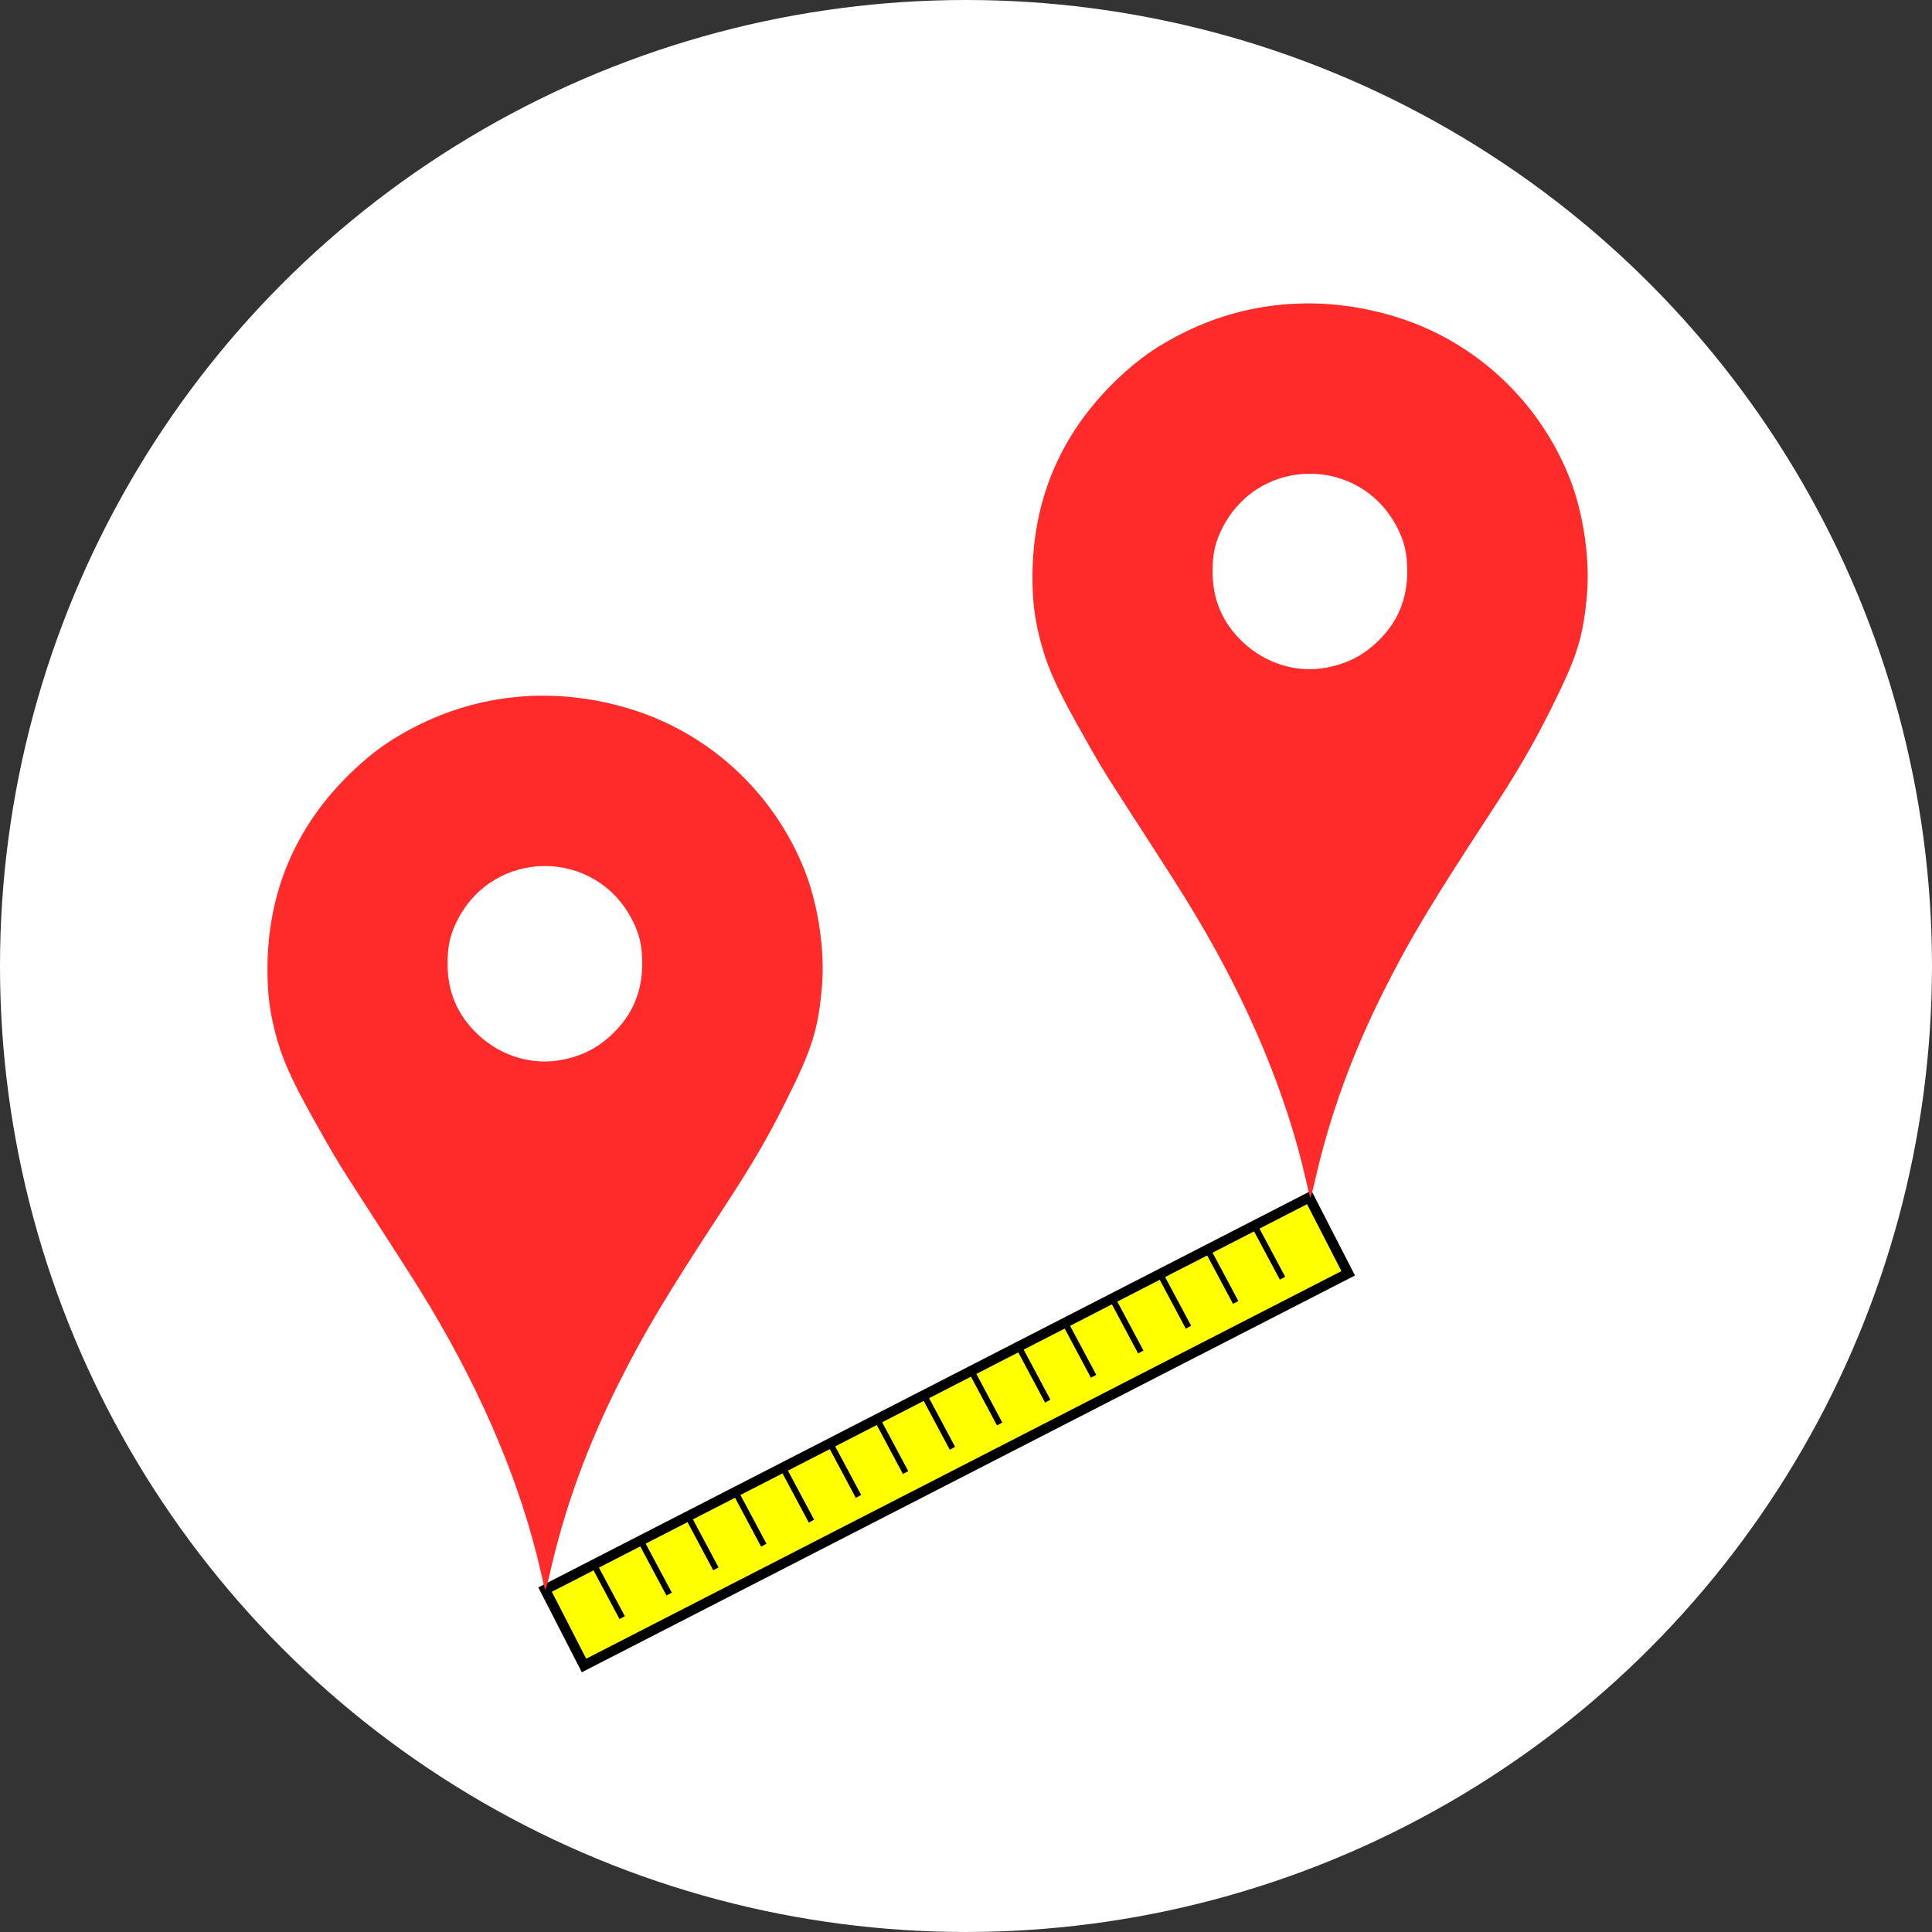<?xml version="1.0" encoding="UTF-8" standalone="no"?>
<!-- Created with Inkscape (http://www.inkscape.org/) -->

<svg
   xmlns:dc="http://purl.org/dc/elements/1.1/"
   xmlns:cc="http://creativecommons.org/ns#"
   xmlns:rdf="http://www.w3.org/1999/02/22-rdf-syntax-ns#"
   xmlns:svg="http://www.w3.org/2000/svg"
   xmlns="http://www.w3.org/2000/svg"
   xmlns:sodipodi="http://sodipodi.sourceforge.net/DTD/sodipodi-0.dtd"
   xmlns:inkscape="http://www.inkscape.org/namespaces/inkscape"
   width="512"
   height="512"
   viewBox="0 0 135.467 135.467"
   version="1.1"
   id="svg66"
   sodipodi:docname="logo.svg"
   inkscape:export-filename="/home/ashwek/AndroidStudioProjects/AirDistance/app/src/main/res/mipmap-hdpi/ic_launcher.png"
   inkscape:export-xdpi="144"
   inkscape:export-ydpi="144"
   inkscape:version="0.92.3 (2405546, 2018-03-11)">
  <rect x="0" y="0" width="135.467" height="135.467" fill="#333333" stroke="none"/>
  <defs
     id="defs60" />
  <sodipodi:namedview
     id="base"
     pagecolor="#ffffff"
     bordercolor="#666666"
     borderopacity="1.0"
     inkscape:pageopacity="0.0"
     inkscape:pageshadow="2"
     inkscape:zoom="0.49497475"
     inkscape:cx="27.226218"
     inkscape:cy="285.82748"
     inkscape:document-units="px"
     inkscape:current-layer="layer3"
     showgrid="false"
     units="in"
     inkscape:window-width="1366"
     inkscape:window-height="704"
     inkscape:window-x="0"
     inkscape:window-y="27"
     inkscape:window-maximized="1"
     inkscape:measure-start="361.794,171.728"
     inkscape:measure-end="0,0" />
  <g
     inkscape:groupmode="layer"
     id="layer2"
     inkscape:label="DarkBg"
     sodipodi:insensitive="true"
     style="display:none">
    <rect
       style="opacity:1;fill:#6200ee;fill-opacity:1;stroke:none;stroke-width:31.05;stroke-linecap:round;stroke-linejoin:round;stroke-miterlimit:4;stroke-dasharray:none;stroke-dashoffset:0;stroke-opacity:1;paint-order:markers stroke fill"
       id="rect1174"
       width="135.467"
       height="135.467"
       x="0"
       y="-4.5410161e-07"
       rx="0"
       ry="0" />
  </g>
  <g
     inkscape:groupmode="layer"
     id="layer3"
     inkscape:label="CircleBg"
     sodipodi:insensitive="true"
     style="display:inline">
    <circle
       style="opacity:1;fill:#ffffff;fill-opacity:1;stroke:none;stroke-width:43.633;stroke-linecap:round;stroke-linejoin:round;stroke-miterlimit:4;stroke-dasharray:none;stroke-dashoffset:0;stroke-opacity:1;paint-order:markers stroke fill"
       id="path1177"
       cx="67.733"
       cy="67.733"
       r="67.733" />
    <g
       style="display:inline"
       transform="matrix(0.981,0,0,0.981,0.625,-157.503)"
       id="g1275">
      <rect
         transform="rotate(-27.167)"
         y="261.421"
         x="-91.088"
         height="6.097"
         width="61.393"
         id="rect1239"
         style="opacity:1;fill:#ffff00;fill-opacity:1;stroke:#000000;stroke-width:0.72;stroke-miterlimit:4;stroke-dasharray:none" />
      <path
         inkscape:connector-curvature="0"
         id="path1241"
         d="m 93.001,246.131 c -0.028,-0.074 -0.154,-0.597 -0.281,-1.163 -1.373,-6.122 -4.072,-12.605 -7.938,-19.061 -0.889,-1.485 -1.462,-2.386 -4.996,-7.855 -1.609,-2.49 -1.984,-3.116 -3.433,-5.723 -1.588,-2.859 -2.197,-4.259 -2.675,-6.157 -0.37,-1.471 -0.518,-2.708 -0.519,-4.35 -0.004,-5.513 2.007,-10.25 5.98,-14.088 1.569,-1.516 3.005,-2.517 4.997,-3.486 4.714,-2.292 10.087,-2.633 15.247,-0.967 5.553,1.793 10.039,6.021 12.19,11.488 0.946,2.406 1.437,5.691 1.225,8.196 -0.265,3.118 -0.689,4.479 -2.572,8.247 -1.343,2.687 -2.397,4.491 -4.52,7.735 -4.011,6.129 -5.544,8.685 -7.344,12.251 -2.335,4.624 -3.95,9.06 -5.016,13.771 -0.161,0.713 -0.316,1.236 -0.344,1.163 z m 1.21,-37.865 c 1.443,-0.282 2.534,-0.836 3.57,-1.814 1.459,-1.376 2.172,-3.048 2.166,-5.077 -0.004,-1.284 -0.199,-2.118 -0.739,-3.155 -2.643,-5.077 -9.795,-5.077 -12.438,0 -0.54,1.038 -0.736,1.872 -0.739,3.155 -0.006,2.029 0.708,3.701 2.166,5.077 1.645,1.552 3.891,2.229 6.014,1.814 z"
         style="fill:#ff2a2a;stroke-width:0.089" />
      <path
         inkscape:connector-curvature="0"
         id="path1243"
         d="m 38.321,274.171 c -0.028,-0.074 -0.154,-0.597 -0.281,-1.163 -1.373,-6.122 -4.072,-12.605 -7.938,-19.061 -0.889,-1.485 -1.462,-2.386 -4.996,-7.855 -1.609,-2.49 -1.984,-3.116 -3.433,-5.723 -1.588,-2.859 -2.197,-4.259 -2.675,-6.157 -0.37,-1.471 -0.518,-2.708 -0.519,-4.35 -0.004,-5.513 2.007,-10.25 5.98,-14.088 1.569,-1.516 3.005,-2.517 4.997,-3.486 4.714,-2.292 10.087,-2.633 15.247,-0.967 5.553,1.793 10.039,6.021 12.19,11.488 0.946,2.406 1.437,5.691 1.225,8.196 -0.265,3.118 -0.689,4.479 -2.572,8.247 -1.343,2.687 -2.397,4.491 -4.52,7.735 -4.011,6.129 -5.544,8.685 -7.344,12.251 -2.335,4.624 -3.95,9.06 -5.016,13.771 -0.161,0.713 -0.316,1.236 -0.344,1.163 z m 1.21,-37.865 c 1.443,-0.282 2.534,-0.836 3.57,-1.814 1.459,-1.376 2.172,-3.048 2.166,-5.077 -0.004,-1.284 -0.199,-2.118 -0.739,-3.155 -2.643,-5.077 -9.795,-5.077 -12.438,0 -0.54,1.038 -0.736,1.872 -0.739,3.155 -0.006,2.029 0.708,3.701 2.166,5.077 1.645,1.552 3.891,2.229 6.014,1.814 z"
         style="fill:#ff2a2a;stroke-width:0.089" />
      <rect
         transform="rotate(61.903)"
         y="91.3"
         x="259.898"
         height="0.2"
         width="4.257"
         id="rect1245"
         style="opacity:1;fill:#000000;fill-opacity:1;stroke:#000000;stroke-width:0.234;stroke-miterlimit:4;stroke-dasharray:none" />
      <rect
         transform="rotate(61.903)"
         y="87.546"
         x="259.996"
         height="0.2"
         width="4.257"
         id="rect1247"
         style="opacity:1;fill:#000000;fill-opacity:1;stroke:#000000;stroke-width:0.234;stroke-miterlimit:4;stroke-dasharray:none" />
      <rect
         transform="rotate(61.903)"
         y="83.749"
         x="259.978"
         height="0.2"
         width="4.257"
         id="rect1249"
         style="opacity:1;fill:#000000;fill-opacity:1;stroke:#000000;stroke-width:0.234;stroke-miterlimit:4;stroke-dasharray:none" />
      <rect
         transform="rotate(61.903)"
         y="79.933"
         x="260.099"
         height="0.2"
         width="4.257"
         id="rect1251"
         style="opacity:1;fill:#000000;fill-opacity:1;stroke:#000000;stroke-width:0.234;stroke-miterlimit:4;stroke-dasharray:none" />
      <rect
         transform="rotate(61.903)"
         y="76.118"
         x="260.187"
         height="0.2"
         width="4.257"
         id="rect1253"
         style="opacity:1;fill:#000000;fill-opacity:1;stroke:#000000;stroke-width:0.234;stroke-miterlimit:4;stroke-dasharray:none" />
      <rect
         transform="rotate(61.903)"
         y="72.321"
         x="260.209"
         height="0.2"
         width="4.257"
         id="rect1255"
         style="opacity:1;fill:#000000;fill-opacity:1;stroke:#000000;stroke-width:0.234;stroke-miterlimit:4;stroke-dasharray:none" />
      <rect
         transform="rotate(61.903)"
         y="68.548"
         x="260.29"
         height="0.2"
         width="4.257"
         id="rect1257"
         style="opacity:1;fill:#000000;fill-opacity:1;stroke:#000000;stroke-width:0.234;stroke-miterlimit:4;stroke-dasharray:none" />
      <rect
         transform="rotate(61.903)"
         y="64.777"
         x="260.336"
         height="0.2"
         width="4.257"
         id="rect1259"
         style="opacity:1;fill:#000000;fill-opacity:1;stroke:#000000;stroke-width:0.234;stroke-miterlimit:4;stroke-dasharray:none" />
      <rect
         transform="rotate(61.903)"
         y="60.982"
         x="260.393"
         height="0.2"
         width="4.257"
         id="rect1261"
         style="opacity:1;fill:#000000;fill-opacity:1;stroke:#000000;stroke-width:0.234;stroke-miterlimit:4;stroke-dasharray:none" />
      <rect
         transform="rotate(61.903)"
         y="57.18"
         x="260.574"
         height="0.2"
         width="4.257"
         id="rect1263"
         style="opacity:1;fill:#000000;fill-opacity:1;stroke:#000000;stroke-width:0.234;stroke-miterlimit:4;stroke-dasharray:none" />
      <rect
         transform="rotate(61.903)"
         y="53.453"
         x="260.55"
         height="0.2"
         width="4.257"
         id="rect1265"
         style="opacity:1;fill:#000000;fill-opacity:1;stroke:#000000;stroke-width:0.234;stroke-miterlimit:4;stroke-dasharray:none" />
      <rect
         transform="rotate(61.903)"
         y="49.659"
         x="260.606"
         height="0.2"
         width="4.257"
         id="rect1267"
         style="opacity:1;fill:#000000;fill-opacity:1;stroke:#000000;stroke-width:0.234;stroke-miterlimit:4;stroke-dasharray:none" />
      <rect
         transform="rotate(61.903)"
         y="45.819"
         x="260.649"
         height="0.2"
         width="4.257"
         id="rect1269"
         style="opacity:1;fill:#000000;fill-opacity:1;stroke:#000000;stroke-width:0.234;stroke-miterlimit:4;stroke-dasharray:none" />
      <rect
         transform="rotate(61.903)"
         y="42.008"
         x="260.677"
         height="0.2"
         width="4.257"
         id="rect1271"
         style="opacity:1;fill:#000000;fill-opacity:1;stroke:#000000;stroke-width:0.234;stroke-miterlimit:4;stroke-dasharray:none" />
      <rect
         transform="rotate(61.903)"
         y="38.239"
         x="260.725"
         height="0.2"
         width="4.257"
         id="rect1273"
         style="opacity:1;fill:#000000;fill-opacity:1;stroke:#000000;stroke-width:0.234;stroke-miterlimit:4;stroke-dasharray:none" />
    </g>
  </g>
  <g
     inkscape:groupmode="layer"
     id="layer4"
     inkscape:label="SquareBg"
     sodipodi:insensitive="true"
     style="display:none">
    <rect
       style="opacity:1;fill:#ffffff;fill-opacity:1;stroke:none;stroke-width:46.139;stroke-linecap:round;stroke-linejoin:round;stroke-miterlimit:4;stroke-dasharray:none;stroke-dashoffset:0;stroke-opacity:1;paint-order:markers stroke fill"
       id="rect1180"
       width="135.467"
       height="135.467"
       x="0"
       y="3.3605957e-06" />
    <g
       style="display:inline"
       transform="matrix(1.122,0,0,1.122,-5.908,-191.513)"
       id="g1218">
      <rect
         transform="rotate(-27.167)"
         y="261.421"
         x="-91.088"
         height="6.097"
         width="61.393"
         id="rect1182"
         style="opacity:1;fill:#ffff00;fill-opacity:1;stroke:#000000;stroke-width:0.72;stroke-miterlimit:4;stroke-dasharray:none" />
      <path
         inkscape:connector-curvature="0"
         id="path1184"
         d="m 93.001,246.131 c -0.028,-0.074 -0.154,-0.597 -0.281,-1.163 -1.373,-6.122 -4.072,-12.605 -7.938,-19.061 -0.889,-1.485 -1.462,-2.386 -4.996,-7.855 -1.609,-2.49 -1.984,-3.116 -3.433,-5.723 -1.588,-2.859 -2.197,-4.259 -2.675,-6.157 -0.37,-1.471 -0.518,-2.708 -0.519,-4.35 -0.004,-5.513 2.007,-10.25 5.98,-14.088 1.569,-1.516 3.005,-2.517 4.997,-3.486 4.714,-2.292 10.087,-2.633 15.247,-0.967 5.553,1.793 10.039,6.021 12.19,11.488 0.946,2.406 1.437,5.691 1.225,8.196 -0.265,3.118 -0.689,4.479 -2.572,8.247 -1.343,2.687 -2.397,4.491 -4.52,7.735 -4.011,6.129 -5.544,8.685 -7.344,12.251 -2.335,4.624 -3.95,9.06 -5.016,13.771 -0.161,0.713 -0.316,1.236 -0.344,1.163 z m 1.21,-37.865 c 1.443,-0.282 2.534,-0.836 3.57,-1.814 1.459,-1.376 2.172,-3.048 2.166,-5.077 -0.004,-1.284 -0.199,-2.118 -0.739,-3.155 -2.643,-5.077 -9.795,-5.077 -12.438,0 -0.54,1.038 -0.736,1.872 -0.739,3.155 -0.006,2.029 0.708,3.701 2.166,5.077 1.645,1.552 3.891,2.229 6.014,1.814 z"
         style="fill:#ff2a2a;stroke-width:0.089" />
      <path
         inkscape:connector-curvature="0"
         id="path1186"
         d="m 38.321,274.171 c -0.028,-0.074 -0.154,-0.597 -0.281,-1.163 -1.373,-6.122 -4.072,-12.605 -7.938,-19.061 -0.889,-1.485 -1.462,-2.386 -4.996,-7.855 -1.609,-2.49 -1.984,-3.116 -3.433,-5.723 -1.588,-2.859 -2.197,-4.259 -2.675,-6.157 -0.37,-1.471 -0.518,-2.708 -0.519,-4.35 -0.004,-5.513 2.007,-10.25 5.98,-14.088 1.569,-1.516 3.005,-2.517 4.997,-3.486 4.714,-2.292 10.087,-2.633 15.247,-0.967 5.553,1.793 10.039,6.021 12.19,11.488 0.946,2.406 1.437,5.691 1.225,8.196 -0.265,3.118 -0.689,4.479 -2.572,8.247 -1.343,2.687 -2.397,4.491 -4.52,7.735 -4.011,6.129 -5.544,8.685 -7.344,12.251 -2.335,4.624 -3.95,9.06 -5.016,13.771 -0.161,0.713 -0.316,1.236 -0.344,1.163 z m 1.21,-37.865 c 1.443,-0.282 2.534,-0.836 3.57,-1.814 1.459,-1.376 2.172,-3.048 2.166,-5.077 -0.004,-1.284 -0.199,-2.118 -0.739,-3.155 -2.643,-5.077 -9.795,-5.077 -12.438,0 -0.54,1.038 -0.736,1.872 -0.739,3.155 -0.006,2.029 0.708,3.701 2.166,5.077 1.645,1.552 3.891,2.229 6.014,1.814 z"
         style="fill:#ff2a2a;stroke-width:0.089" />
      <rect
         transform="rotate(61.903)"
         y="91.3"
         x="259.898"
         height="0.2"
         width="4.257"
         id="rect1188"
         style="opacity:1;fill:#000000;fill-opacity:1;stroke:#000000;stroke-width:0.234;stroke-miterlimit:4;stroke-dasharray:none" />
      <rect
         transform="rotate(61.903)"
         y="87.546"
         x="259.996"
         height="0.2"
         width="4.257"
         id="rect1190"
         style="opacity:1;fill:#000000;fill-opacity:1;stroke:#000000;stroke-width:0.234;stroke-miterlimit:4;stroke-dasharray:none" />
      <rect
         transform="rotate(61.903)"
         y="83.749"
         x="259.978"
         height="0.2"
         width="4.257"
         id="rect1192"
         style="opacity:1;fill:#000000;fill-opacity:1;stroke:#000000;stroke-width:0.234;stroke-miterlimit:4;stroke-dasharray:none" />
      <rect
         transform="rotate(61.903)"
         y="79.933"
         x="260.099"
         height="0.2"
         width="4.257"
         id="rect1194"
         style="opacity:1;fill:#000000;fill-opacity:1;stroke:#000000;stroke-width:0.234;stroke-miterlimit:4;stroke-dasharray:none" />
      <rect
         transform="rotate(61.903)"
         y="76.118"
         x="260.187"
         height="0.2"
         width="4.257"
         id="rect1196"
         style="opacity:1;fill:#000000;fill-opacity:1;stroke:#000000;stroke-width:0.234;stroke-miterlimit:4;stroke-dasharray:none" />
      <rect
         transform="rotate(61.903)"
         y="72.321"
         x="260.209"
         height="0.2"
         width="4.257"
         id="rect1198"
         style="opacity:1;fill:#000000;fill-opacity:1;stroke:#000000;stroke-width:0.234;stroke-miterlimit:4;stroke-dasharray:none" />
      <rect
         transform="rotate(61.903)"
         y="68.548"
         x="260.29"
         height="0.2"
         width="4.257"
         id="rect1200"
         style="opacity:1;fill:#000000;fill-opacity:1;stroke:#000000;stroke-width:0.234;stroke-miterlimit:4;stroke-dasharray:none" />
      <rect
         transform="rotate(61.903)"
         y="64.777"
         x="260.336"
         height="0.2"
         width="4.257"
         id="rect1202"
         style="opacity:1;fill:#000000;fill-opacity:1;stroke:#000000;stroke-width:0.234;stroke-miterlimit:4;stroke-dasharray:none" />
      <rect
         transform="rotate(61.903)"
         y="60.982"
         x="260.393"
         height="0.2"
         width="4.257"
         id="rect1204"
         style="opacity:1;fill:#000000;fill-opacity:1;stroke:#000000;stroke-width:0.234;stroke-miterlimit:4;stroke-dasharray:none" />
      <rect
         transform="rotate(61.903)"
         y="57.18"
         x="260.574"
         height="0.2"
         width="4.257"
         id="rect1206"
         style="opacity:1;fill:#000000;fill-opacity:1;stroke:#000000;stroke-width:0.234;stroke-miterlimit:4;stroke-dasharray:none" />
      <rect
         transform="rotate(61.903)"
         y="53.453"
         x="260.55"
         height="0.2"
         width="4.257"
         id="rect1208"
         style="opacity:1;fill:#000000;fill-opacity:1;stroke:#000000;stroke-width:0.234;stroke-miterlimit:4;stroke-dasharray:none" />
      <rect
         transform="rotate(61.903)"
         y="49.659"
         x="260.606"
         height="0.2"
         width="4.257"
         id="rect1210"
         style="opacity:1;fill:#000000;fill-opacity:1;stroke:#000000;stroke-width:0.234;stroke-miterlimit:4;stroke-dasharray:none" />
      <rect
         transform="rotate(61.903)"
         y="45.819"
         x="260.649"
         height="0.2"
         width="4.257"
         id="rect1212"
         style="opacity:1;fill:#000000;fill-opacity:1;stroke:#000000;stroke-width:0.234;stroke-miterlimit:4;stroke-dasharray:none" />
      <rect
         transform="rotate(61.903)"
         y="42.008"
         x="260.677"
         height="0.2"
         width="4.257"
         id="rect1214"
         style="opacity:1;fill:#000000;fill-opacity:1;stroke:#000000;stroke-width:0.234;stroke-miterlimit:4;stroke-dasharray:none" />
      <rect
         transform="rotate(61.903)"
         y="38.239"
         x="260.725"
         height="0.2"
         width="4.257"
         id="rect1216"
         style="opacity:1;fill:#000000;fill-opacity:1;stroke:#000000;stroke-width:0.234;stroke-miterlimit:4;stroke-dasharray:none" />
    </g>
  </g>
  <g
     transform="translate(0,-161.533)"
     id="g1043"
     inkscape:groupmode="layer"
     inkscape:label="Icon"
     style="display:none"
     sodipodi:insensitive="true">
    <g
       transform="matrix(0.064,0,0,0.064,6.729,252.759)"
       id="g953"
       style="fill:#ffffff;stroke:#ffffff" />
    <g
       transform="matrix(0.064,0,0,0.064,6.729,252.759)"
       id="g955"
       style="fill:#ffffff;stroke:#ffffff" />
    <g
       transform="matrix(0.064,0,0,0.064,6.729,252.759)"
       id="g957"
       style="fill:#ffffff;stroke:#ffffff" />
    <g
       transform="matrix(0.064,0,0,0.064,6.729,252.759)"
       id="g959"
       style="fill:#ffffff;stroke:#ffffff" />
    <g
       transform="matrix(0.064,0,0,0.064,6.729,252.759)"
       id="g961"
       style="fill:#ffffff;stroke:#ffffff" />
    <g
       transform="matrix(0.064,0,0,0.064,6.729,252.759)"
       id="g963"
       style="fill:#ffffff;stroke:#ffffff" />
    <g
       transform="matrix(0.064,0,0,0.064,6.729,252.759)"
       id="g965"
       style="fill:#ffffff;stroke:#ffffff" />
    <g
       transform="matrix(0.064,0,0,0.064,6.729,252.759)"
       id="g967"
       style="fill:#ffffff;stroke:#ffffff" />
    <g
       transform="matrix(0.064,0,0,0.064,6.729,252.759)"
       id="g969"
       style="fill:#ffffff;stroke:#ffffff" />
    <g
       transform="matrix(0.064,0,0,0.064,6.729,252.759)"
       id="g971"
       style="fill:#ffffff;stroke:#ffffff" />
    <g
       transform="matrix(0.064,0,0,0.064,6.729,252.759)"
       id="g973"
       style="fill:#ffffff;stroke:#ffffff" />
    <g
       transform="matrix(0.064,0,0,0.064,6.729,252.759)"
       id="g975"
       style="fill:#ffffff;stroke:#ffffff" />
    <g
       transform="matrix(0.064,0,0,0.064,6.729,252.759)"
       id="g977"
       style="fill:#ffffff;stroke:#ffffff" />
    <g
       transform="matrix(0.064,0,0,0.064,6.729,252.759)"
       id="g979"
       style="fill:#ffffff;stroke:#ffffff" />
    <g
       transform="matrix(0.064,0,0,0.064,6.729,252.759)"
       id="g981"
       style="fill:#ffffff;stroke:#ffffff" />
    <flowRoot
       transform="matrix(0.265,0,0,0.265,0,-215)"
       style="font-style:normal;font-weight:normal;font-size:40px;line-height:1.25;font-family:sans-serif;letter-spacing:0px;word-spacing:0px;fill:#000000;fill-opacity:1;stroke:none"
       id="flowRoot993"
       xml:space="preserve"><flowRegion
         id="flowRegion989"><rect
           y="1466.547"
           x="382.857"
           height="148.571"
           width="508.571"
           id="rect987" /></flowRegion><flowPara
         id="flowPara991" /></flowRoot>    <g
       id="g1063"
       transform="matrix(0.981,0,0,0.981,0.625,4.03)">
      <rect
         style="opacity:1;fill:#ffff00;fill-opacity:1;stroke:#000000;stroke-width:0.72;stroke-miterlimit:4;stroke-dasharray:none"
         id="rect1007"
         width="61.393"
         height="6.097"
         x="-91.088"
         y="261.421"
         transform="rotate(-27.167)" />
      <path
         style="fill:#ff2a2a;stroke-width:0.089"
         d="m 93.001,246.131 c -0.028,-0.074 -0.154,-0.597 -0.281,-1.163 -1.373,-6.122 -4.072,-12.605 -7.938,-19.061 -0.889,-1.485 -1.462,-2.386 -4.996,-7.855 -1.609,-2.49 -1.984,-3.116 -3.433,-5.723 -1.588,-2.859 -2.197,-4.259 -2.675,-6.157 -0.37,-1.471 -0.518,-2.708 -0.519,-4.35 -0.004,-5.513 2.007,-10.25 5.98,-14.088 1.569,-1.516 3.005,-2.517 4.997,-3.486 4.714,-2.292 10.087,-2.633 15.247,-0.967 5.553,1.793 10.039,6.021 12.19,11.488 0.946,2.406 1.437,5.691 1.225,8.196 -0.265,3.118 -0.689,4.479 -2.572,8.247 -1.343,2.687 -2.397,4.491 -4.52,7.735 -4.011,6.129 -5.544,8.685 -7.344,12.251 -2.335,4.624 -3.95,9.06 -5.016,13.771 -0.161,0.713 -0.316,1.236 -0.344,1.163 z m 1.21,-37.865 c 1.443,-0.282 2.534,-0.836 3.57,-1.814 1.459,-1.376 2.172,-3.048 2.166,-5.077 -0.004,-1.284 -0.199,-2.118 -0.739,-3.155 -2.643,-5.077 -9.795,-5.077 -12.438,0 -0.54,1.038 -0.736,1.872 -0.739,3.155 -0.006,2.029 0.708,3.701 2.166,5.077 1.645,1.552 3.891,2.229 6.014,1.814 z"
         id="path1009"
         inkscape:connector-curvature="0" />
      <path
         style="fill:#ff2a2a;stroke-width:0.089"
         d="m 38.321,274.171 c -0.028,-0.074 -0.154,-0.597 -0.281,-1.163 -1.373,-6.122 -4.072,-12.605 -7.938,-19.061 -0.889,-1.485 -1.462,-2.386 -4.996,-7.855 -1.609,-2.49 -1.984,-3.116 -3.433,-5.723 -1.588,-2.859 -2.197,-4.259 -2.675,-6.157 -0.37,-1.471 -0.518,-2.708 -0.519,-4.35 -0.004,-5.513 2.007,-10.25 5.98,-14.088 1.569,-1.516 3.005,-2.517 4.997,-3.486 4.714,-2.292 10.087,-2.633 15.247,-0.967 5.553,1.793 10.039,6.021 12.19,11.488 0.946,2.406 1.437,5.691 1.225,8.196 -0.265,3.118 -0.689,4.479 -2.572,8.247 -1.343,2.687 -2.397,4.491 -4.52,7.735 -4.011,6.129 -5.544,8.685 -7.344,12.251 -2.335,4.624 -3.95,9.06 -5.016,13.771 -0.161,0.713 -0.316,1.236 -0.344,1.163 z m 1.21,-37.865 c 1.443,-0.282 2.534,-0.836 3.57,-1.814 1.459,-1.376 2.172,-3.048 2.166,-5.077 -0.004,-1.284 -0.199,-2.118 -0.739,-3.155 -2.643,-5.077 -9.795,-5.077 -12.438,0 -0.54,1.038 -0.736,1.872 -0.739,3.155 -0.006,2.029 0.708,3.701 2.166,5.077 1.645,1.552 3.891,2.229 6.014,1.814 z"
         id="path1011"
         inkscape:connector-curvature="0" />
      <rect
         style="opacity:1;fill:#000000;fill-opacity:1;stroke:#000000;stroke-width:0.234;stroke-miterlimit:4;stroke-dasharray:none"
         id="rect1013"
         width="4.257"
         height="0.2"
         x="259.898"
         y="91.3"
         transform="rotate(61.903)" />
      <rect
         style="opacity:1;fill:#000000;fill-opacity:1;stroke:#000000;stroke-width:0.234;stroke-miterlimit:4;stroke-dasharray:none"
         id="rect1015"
         width="4.257"
         height="0.2"
         x="259.996"
         y="87.546"
         transform="rotate(61.903)" />
      <rect
         style="opacity:1;fill:#000000;fill-opacity:1;stroke:#000000;stroke-width:0.234;stroke-miterlimit:4;stroke-dasharray:none"
         id="rect1017"
         width="4.257"
         height="0.2"
         x="259.978"
         y="83.749"
         transform="rotate(61.903)" />
      <rect
         style="opacity:1;fill:#000000;fill-opacity:1;stroke:#000000;stroke-width:0.234;stroke-miterlimit:4;stroke-dasharray:none"
         id="rect1019"
         width="4.257"
         height="0.2"
         x="260.099"
         y="79.933"
         transform="rotate(61.903)" />
      <rect
         style="opacity:1;fill:#000000;fill-opacity:1;stroke:#000000;stroke-width:0.234;stroke-miterlimit:4;stroke-dasharray:none"
         id="rect1021"
         width="4.257"
         height="0.2"
         x="260.187"
         y="76.118"
         transform="rotate(61.903)" />
      <rect
         style="opacity:1;fill:#000000;fill-opacity:1;stroke:#000000;stroke-width:0.234;stroke-miterlimit:4;stroke-dasharray:none"
         id="rect1023"
         width="4.257"
         height="0.2"
         x="260.209"
         y="72.321"
         transform="rotate(61.903)" />
      <rect
         style="opacity:1;fill:#000000;fill-opacity:1;stroke:#000000;stroke-width:0.234;stroke-miterlimit:4;stroke-dasharray:none"
         id="rect1025"
         width="4.257"
         height="0.2"
         x="260.29"
         y="68.548"
         transform="rotate(61.903)" />
      <rect
         style="opacity:1;fill:#000000;fill-opacity:1;stroke:#000000;stroke-width:0.234;stroke-miterlimit:4;stroke-dasharray:none"
         id="rect1027"
         width="4.257"
         height="0.2"
         x="260.336"
         y="64.777"
         transform="rotate(61.903)" />
      <rect
         style="opacity:1;fill:#000000;fill-opacity:1;stroke:#000000;stroke-width:0.234;stroke-miterlimit:4;stroke-dasharray:none"
         id="rect1029"
         width="4.257"
         height="0.2"
         x="260.393"
         y="60.982"
         transform="rotate(61.903)" />
      <rect
         style="opacity:1;fill:#000000;fill-opacity:1;stroke:#000000;stroke-width:0.234;stroke-miterlimit:4;stroke-dasharray:none"
         id="rect1031"
         width="4.257"
         height="0.2"
         x="260.574"
         y="57.18"
         transform="rotate(61.903)" />
      <rect
         style="opacity:1;fill:#000000;fill-opacity:1;stroke:#000000;stroke-width:0.234;stroke-miterlimit:4;stroke-dasharray:none"
         id="rect1033"
         width="4.257"
         height="0.2"
         x="260.55"
         y="53.453"
         transform="rotate(61.903)" />
      <rect
         style="opacity:1;fill:#000000;fill-opacity:1;stroke:#000000;stroke-width:0.234;stroke-miterlimit:4;stroke-dasharray:none"
         id="rect1035"
         width="4.257"
         height="0.2"
         x="260.606"
         y="49.659"
         transform="rotate(61.903)" />
      <rect
         style="opacity:1;fill:#000000;fill-opacity:1;stroke:#000000;stroke-width:0.234;stroke-miterlimit:4;stroke-dasharray:none"
         id="rect1037"
         width="4.257"
         height="0.2"
         x="260.649"
         y="45.819"
         transform="rotate(61.903)" />
      <rect
         style="opacity:1;fill:#000000;fill-opacity:1;stroke:#000000;stroke-width:0.234;stroke-miterlimit:4;stroke-dasharray:none"
         id="rect1039"
         width="4.257"
         height="0.2"
         x="260.677"
         y="42.008"
         transform="rotate(61.903)" />
      <rect
         style="opacity:1;fill:#000000;fill-opacity:1;stroke:#000000;stroke-width:0.234;stroke-miterlimit:4;stroke-dasharray:none"
         id="rect1041"
         width="4.257"
         height="0.2"
         x="260.725"
         y="38.239"
         transform="rotate(61.903)" />
    </g>
  </g>
</svg>

